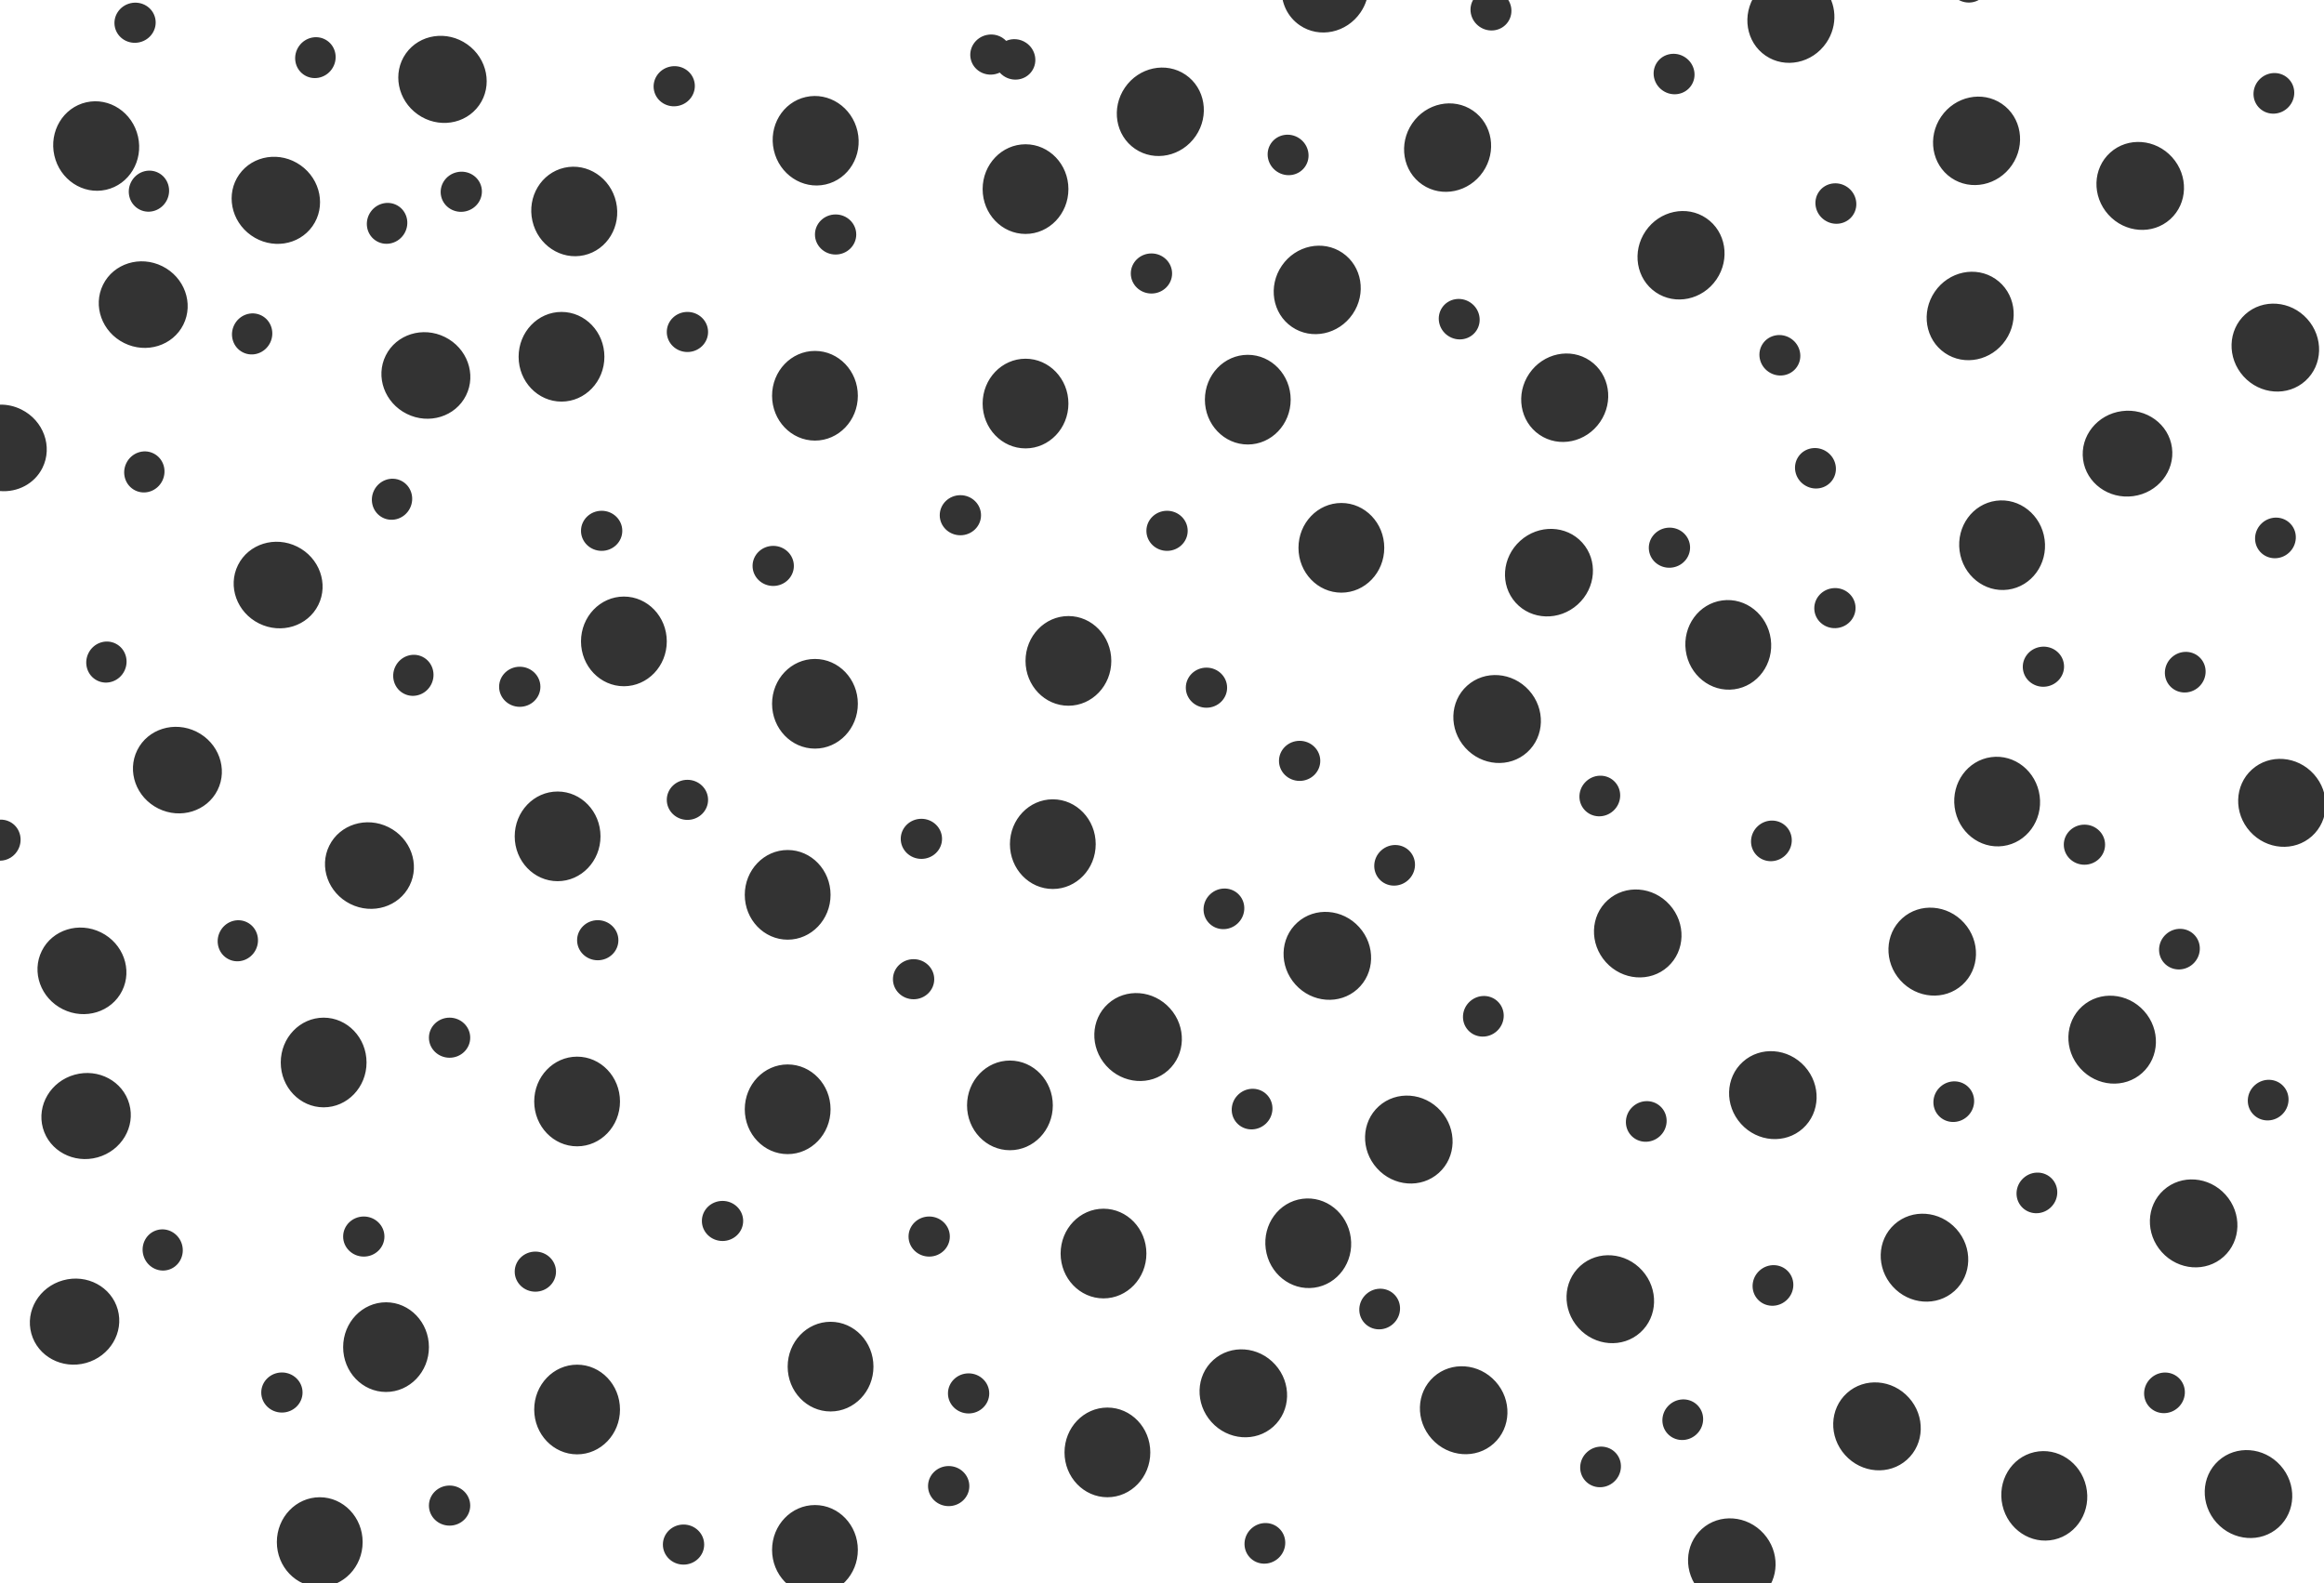 <svg width="596" height="406" viewBox="0 0 596 406" fill="none" xmlns="http://www.w3.org/2000/svg">
<rect x="0" y="0" width="596" height="406" fill="#333333" stroke="none"/>
<path fill-rule="evenodd" clip-rule="evenodd" d="M501.867 -0.291C504.281 1.36 507.537 0.798 509.139 -1.546C509.451 -2.003 509.678 -2.494 509.822 -3H604V164.446C603.486 164.767 602.994 165.137 602.529 165.556C598.014 169.621 597.8 176.743 602.05 181.463C602.648 182.127 603.303 182.709 604 183.206V349.625C602.689 352.494 602.68 355.877 604 358.879V409H452.083C456.347 404.9 456.473 397.961 452.305 393.332C448.055 388.612 440.95 388.081 436.436 392.147C431.921 396.212 431.707 403.333 435.957 408.053C436.26 408.39 436.578 408.706 436.909 409H209C215.075 409 220 403.851 220 397.5C220 391.149 215.075 386 209 386C202.925 386 198 391.149 198 397.5C198 403.851 202.925 409 209 409H0V220.745C1.918 220.741 3.783 219.645 4.716 217.768C6.018 215.15 5.012 212.003 2.47 210.739C1.678 210.345 0.831 210.181 0 210.22V125.94C4.469 126.317 8.845 124.104 10.887 119.998C13.591 114.558 11.174 107.856 5.486 105.029C3.713 104.147 1.832 103.746 0 103.777V-3H328.672C328.528 0.694 330.157 4.313 333.335 6.486C338.35 9.915 345.321 8.444 348.906 3.201C350.216 1.285 350.893 -0.87 350.979 -3H451.475C451.015 -2.523 450.588 -2 450.201 -1.434C446.616 3.809 447.775 10.839 452.79 14.268C457.805 17.697 464.776 16.227 468.361 10.984C471.422 6.507 471.024 0.728 467.721 -3H499.801C500.161 -1.941 500.862 -0.978 501.867 -0.291ZM209 113C215.075 113 220 107.851 220 101.5C220 95.149 215.075 90 209 90C202.925 90 198 95.149 198 101.5C198 107.851 202.925 113 209 113ZM274 48.5C274 54.851 269.075 60 263 60C256.925 60 252 54.851 252 48.5C252 42.149 256.925 37 263 37C269.075 37 274 42.149 274 48.5ZM144 103C150.075 103 155 97.851 155 91.5C155 85.149 150.075 80 144 80C137.925 80 133 85.149 133 91.5C133 97.851 137.925 103 144 103ZM274 103.5C274 109.851 269.075 115 263 115C256.925 115 252 109.851 252 103.5C252 97.149 256.925 92 263 92C269.075 92 274 97.149 274 103.5ZM160 176C166.075 176 171 170.851 171 164.5C171 158.149 166.075 153 160 153C153.925 153 149 158.149 149 164.5C149 170.851 153.925 176 160 176ZM220 180.5C220 186.851 215.075 192 209 192C202.925 192 198 186.851 198 180.5C198 174.149 202.925 169 209 169C215.075 169 220 174.149 220 180.5ZM143 226C149.075 226 154 220.851 154 214.5C154 208.149 149.075 203 143 203C136.925 203 132 208.149 132 214.5C132 220.851 136.925 226 143 226ZM281 216.5C281 222.851 276.075 228 270 228C263.925 228 259 222.851 259 216.5C259 210.149 263.925 205 270 205C276.075 205 281 210.149 281 216.5ZM320 114C326.075 114 331 108.851 331 102.5C331 96.149 326.075 91 320 91C313.925 91 309 96.149 309 102.5C309 108.851 313.925 114 320 114ZM355 140.5C355 146.851 350.075 152 344 152C337.925 152 333 146.851 333 140.5C333 134.149 337.925 129 344 129C350.075 129 355 134.149 355 140.5ZM274 181C280.075 181 285 175.851 285 169.5C285 163.149 280.075 158 274 158C267.925 158 263 163.149 263 169.5C263 175.851 267.925 181 274 181ZM404.599 155.044C399.879 159.294 392.757 159.079 388.692 154.565C384.627 150.05 385.158 142.945 389.877 138.695C394.597 134.445 401.719 134.66 405.784 139.174C409.849 143.689 409.319 150.794 404.599 155.044ZM236.295 220.281C239.219 220.281 241.589 217.98 241.589 215.141C241.589 212.302 239.219 210 236.295 210C233.37 210 231 212.302 231 215.141C231 217.98 233.37 220.281 236.295 220.281ZM338.589 195.141C338.589 197.98 336.219 200.281 333.295 200.281C330.37 200.281 328 197.98 328 195.141C328 192.302 330.37 190 333.295 190C336.219 190 338.589 192.302 338.589 195.141ZM176.295 90.281C179.219 90.281 181.589 87.98 181.589 85.141C181.589 82.302 179.219 80 176.295 80C173.37 80 171 82.302 171 85.141C171 87.98 173.37 90.281 176.295 90.281ZM203.589 145.141C203.589 147.98 201.219 150.281 198.295 150.281C195.37 150.281 193 147.98 193 145.141C193 142.301 195.37 140 198.295 140C201.219 140 203.589 142.301 203.589 145.141ZM214.295 65.281C217.219 65.281 219.589 62.98 219.589 60.141C219.589 57.301 217.219 55 214.295 55C211.37 55 209 57.301 209 60.141C209 62.98 211.37 65.281 214.295 65.281ZM159.589 136.141C159.589 138.98 157.219 141.281 154.295 141.281C151.37 141.281 149 138.98 149 136.141C149 133.301 151.37 131 154.295 131C157.219 131 159.589 133.301 159.589 136.141ZM133.295 181.281C136.219 181.281 138.589 178.98 138.589 176.141C138.589 173.301 136.219 171 133.295 171C130.37 171 128 173.301 128 176.141C128 178.98 130.37 181.281 133.295 181.281ZM181.589 205.141C181.589 207.98 179.219 210.281 176.295 210.281C173.37 210.281 171 207.98 171 205.141C171 202.302 173.37 200 176.295 200C179.219 200 181.589 202.302 181.589 205.141ZM299.295 141.281C302.219 141.281 304.589 138.98 304.589 136.141C304.589 133.301 302.219 131 299.295 131C296.37 131 294 133.301 294 136.141C294 138.98 296.37 141.281 299.295 141.281ZM300.589 70.141C300.589 72.98 298.219 75.281 295.295 75.281C292.37 75.281 290 72.98 290 70.141C290 67.302 292.37 65 295.295 65C298.219 65 300.589 67.302 300.589 70.141ZM246.295 137.281C249.219 137.281 251.589 134.98 251.589 132.141C251.589 129.301 249.219 127 246.295 127C243.37 127 241 129.301 241 132.141C241 134.98 243.37 137.281 246.295 137.281ZM314.697 176.371C314.697 179.21 312.327 181.512 309.402 181.512C306.478 181.512 304.108 179.21 304.108 176.371C304.108 173.532 306.478 171.23 309.402 171.23C312.327 171.23 314.697 173.532 314.697 176.371ZM148 294C154.075 294 159 288.851 159 282.5C159 276.149 154.075 271 148 271C141.925 271 137 276.149 137 282.5C137 288.851 141.925 294 148 294ZM213 229.5C213 235.851 208.075 241 202 241C195.925 241 191 235.851 191 229.5C191 223.149 195.925 218 202 218C208.075 218 213 223.149 213 229.5ZM83 284C89.075 284 94 278.851 94 272.5C94 266.149 89.075 261 83 261C76.925 261 72 266.149 72 272.5C72 278.851 76.925 284 83 284ZM213 284.5C213 290.851 208.075 296 202 296C195.925 296 191 290.851 191 284.5C191 278.149 195.925 273 202 273C208.075 273 213 278.149 213 284.5ZM99 357C105.075 357 110 351.851 110 345.5C110 339.149 105.075 334 99 334C92.925 334 88 339.149 88 345.5C88 351.851 92.925 357 99 357ZM159 361.5C159 367.851 154.075 373 148 373C141.925 373 137 367.851 137 361.5C137 355.149 141.925 350 148 350C154.075 350 159 355.149 159 361.5ZM82 407C88.075 407 93 401.851 93 395.5C93 389.149 88.075 384 82 384C75.925 384 71 389.149 71 395.5C71 401.851 75.925 407 82 407ZM259 295C265.075 295 270 289.851 270 283.5C270 277.149 265.075 272 259 272C252.925 272 248 277.149 248 283.5C248 289.851 252.925 295 259 295ZM294 321.5C294 327.851 289.075 333 283 333C276.925 333 272 327.851 272 321.5C272 315.149 276.925 310 283 310C289.075 310 294 315.149 294 321.5ZM213 362C219.075 362 224 356.851 224 350.5C224 344.149 219.075 339 213 339C206.925 339 202 344.149 202 350.5C202 356.851 206.925 362 213 362ZM295 372.5C295 378.851 290.075 384 284 384C277.925 384 273 378.851 273 372.5C273 366.149 277.925 361 284 361C290.075 361 295 366.149 295 372.5ZM175.295 401.281C178.219 401.281 180.589 398.98 180.589 396.141C180.589 393.302 178.219 391 175.295 391C172.37 391 170 393.302 170 396.141C170 398.98 172.37 401.281 175.295 401.281ZM248.589 381.141C248.589 383.98 246.219 386.281 243.295 386.281C240.37 386.281 238 383.98 238 381.141C238 378.302 240.37 376 243.295 376C246.219 376 248.589 378.302 248.589 381.141ZM115.295 271.281C118.219 271.281 120.589 268.98 120.589 266.141C120.589 263.302 118.219 261 115.295 261C112.37 261 110 263.302 110 266.141C110 268.98 112.37 271.281 115.295 271.281ZM142.589 326.141C142.589 328.98 140.219 331.281 137.295 331.281C134.37 331.281 132 328.98 132 326.141C132 323.302 134.37 321 137.295 321C140.219 321 142.589 323.302 142.589 326.141ZM153.295 246.281C156.219 246.281 158.589 243.98 158.589 241.141C158.589 238.302 156.219 236 153.295 236C150.37 236 148 238.302 148 241.141C148 243.98 150.37 246.281 153.295 246.281ZM98.589 317.141C98.589 319.98 96.219 322.281 93.295 322.281C90.371 322.281 88 319.98 88 317.141C88 314.302 90.371 312 93.295 312C96.219 312 98.589 314.302 98.589 317.141ZM72.295 362.281C75.219 362.281 77.589 359.98 77.589 357.141C77.589 354.302 75.219 352 72.295 352C69.371 352 67 354.302 67 357.141C67 359.98 69.371 362.281 72.295 362.281ZM120.589 386.141C120.589 388.98 118.219 391.281 115.295 391.281C112.37 391.281 110 388.98 110 386.141C110 383.302 112.37 381 115.295 381C118.219 381 120.589 383.302 120.589 386.141ZM238.295 322.281C241.219 322.281 243.589 319.98 243.589 317.141C243.589 314.302 241.219 312 238.295 312C235.37 312 233 314.302 233 317.141C233 319.98 235.37 322.281 238.295 322.281ZM239.589 251.141C239.589 253.98 237.219 256.281 234.295 256.281C231.37 256.281 229 253.98 229 251.141C229 248.302 231.37 246 234.295 246C237.219 246 239.589 248.302 239.589 251.141ZM185.295 318.281C188.219 318.281 190.589 315.98 190.589 313.141C190.589 310.302 188.219 308 185.295 308C182.37 308 180 310.302 180 313.141C180 315.98 182.37 318.281 185.295 318.281ZM253.697 357.371C253.697 360.21 251.327 362.512 248.402 362.512C245.478 362.512 243.108 360.21 243.108 357.371C243.108 354.532 245.478 352.23 248.402 352.23C251.327 352.23 253.697 354.532 253.697 357.371ZM427.702 247.95C432.217 243.885 432.431 236.763 428.181 232.043C423.931 227.323 416.826 226.793 412.311 230.858C407.797 234.923 407.582 242.045 411.832 246.765C416.082 251.484 423.187 252.015 427.702 247.95ZM503.701 236.706C507.951 241.426 507.736 248.548 503.222 252.613C498.707 256.678 491.602 256.148 487.352 251.428C483.102 246.708 483.317 239.586 487.831 235.521C492.346 231.456 499.451 231.987 503.701 236.706ZM391.638 192.955C396.153 188.89 396.367 181.768 392.117 177.049C387.867 172.329 380.762 171.798 376.247 175.864C371.733 179.929 371.518 187.05 375.768 191.77C380.018 196.49 387.123 197.021 391.638 192.955ZM462.829 273.51C467.079 278.23 466.865 285.351 462.35 289.417C457.836 293.482 450.731 292.951 446.481 288.232C442.231 283.512 442.445 276.39 446.96 272.325C451.474 268.26 458.579 268.79 462.829 273.51ZM348.097 253.694C352.611 249.628 352.826 242.507 348.576 237.787C344.326 233.067 337.221 232.537 332.706 236.602C328.192 240.667 327.977 247.789 332.227 252.509C336.477 257.228 343.582 257.759 348.097 253.694ZM369.474 284.907C373.724 289.626 373.51 296.748 368.995 300.813C364.481 304.878 357.376 304.348 353.126 299.628C348.876 294.908 349.09 287.787 353.605 283.721C358.119 279.656 365.224 280.187 369.474 284.907ZM299.565 274.518C304.079 270.453 304.294 263.332 300.044 258.612C295.794 253.892 288.689 253.361 284.174 257.427C279.66 261.492 279.445 268.613 283.695 273.333C287.945 278.053 295.05 278.584 299.565 274.518ZM383.541 354.327C387.791 359.046 387.576 366.168 383.062 370.233C378.547 374.298 371.442 373.768 367.192 369.048C362.942 364.328 363.156 357.207 367.671 353.141C372.186 349.076 379.291 349.607 383.541 354.327ZM501.235 331.105C505.75 327.04 505.964 319.919 501.714 315.199C497.464 310.479 490.359 309.948 485.845 314.014C481.33 318.079 481.116 325.2 485.366 329.92C489.616 334.64 496.721 335.171 501.235 331.105ZM489.535 358.462C493.785 363.181 493.571 370.303 489.056 374.368C484.542 378.433 477.437 377.903 473.187 373.183C468.937 368.463 469.151 361.342 473.666 357.276C478.18 353.211 485.285 353.742 489.535 358.462ZM420.665 341.755C425.179 337.69 425.394 330.568 421.144 325.849C416.894 321.129 409.789 320.598 405.274 324.664C400.76 328.729 400.545 335.85 404.795 340.57C409.045 345.29 416.15 345.821 420.665 341.755ZM357.262 339.55C359.435 337.594 359.657 334.297 357.757 332.187C355.857 330.078 352.555 329.954 350.382 331.91C348.209 333.867 347.988 337.164 349.888 339.273C351.788 341.383 355.089 341.507 357.262 339.55ZM414.406 372.682C416.306 374.792 416.085 378.089 413.912 380.045C411.739 382.002 408.437 381.878 406.537 379.768C404.637 377.658 404.859 374.362 407.032 372.405C409.205 370.449 412.507 370.573 414.406 372.682ZM413.719 207.973C415.892 206.016 416.113 202.72 414.213 200.61C412.313 198.5 409.012 198.376 406.839 200.333C404.666 202.289 404.444 205.586 406.344 207.696C408.244 209.805 411.546 209.93 413.719 207.973ZM384.347 257.108C386.247 259.218 386.026 262.514 383.853 264.471C381.68 266.428 378.378 266.304 376.478 264.194C374.579 262.084 374.8 258.787 376.973 256.831C379.146 254.874 382.448 254.998 384.347 257.108ZM457.725 219.483C459.898 217.526 460.119 214.229 458.219 212.12C456.319 210.01 453.018 209.886 450.845 211.842C448.672 213.799 448.45 217.096 450.35 219.205C452.25 221.315 455.552 221.439 457.725 219.483ZM361.593 218.388C363.492 220.498 363.271 223.794 361.098 225.751C358.925 227.708 355.623 227.584 353.724 225.474C351.824 223.364 352.045 220.068 354.218 218.111C356.391 216.154 359.693 216.278 361.593 218.388ZM317.321 236.912C319.494 234.955 319.715 231.659 317.815 229.549C315.916 227.439 312.614 227.315 310.441 229.272C308.268 231.228 308.047 234.525 309.946 236.635C311.846 238.744 315.148 238.869 317.321 236.912ZM364.753 47.35C369.767 50.779 376.739 49.309 380.324 44.066C383.909 38.824 382.749 31.794 377.735 28.364C372.72 24.936 365.748 26.406 362.163 31.649C358.578 36.892 359.738 43.922 364.753 47.35ZM306.652 34.88C303.067 40.123 296.095 41.593 291.08 38.164C286.065 34.735 284.906 27.705 288.491 22.462C292.076 17.22 299.047 15.749 304.062 19.178C309.077 22.607 310.236 29.637 306.652 34.88ZM394.787 111.498C399.802 114.927 406.774 113.457 410.358 108.214C413.943 102.971 412.784 95.941 407.769 92.512C402.754 89.083 395.783 90.554 392.198 95.796C388.613 101.039 389.772 108.069 394.787 111.498ZM515.978 42.331C512.393 47.574 505.421 49.044 500.407 45.615C495.392 42.186 494.232 35.156 497.817 29.913C501.402 24.671 508.374 23.2 513.388 26.629C518.403 30.058 519.563 37.088 515.978 42.331ZM498.77 90.53C503.784 93.959 510.756 92.488 514.341 87.246C517.926 82.003 516.766 74.973 511.752 71.544C506.737 68.115 499.765 69.585 496.18 74.828C492.595 80.071 493.755 87.101 498.77 90.53ZM440.189 71.674C436.604 76.917 429.632 78.387 424.618 74.958C419.603 71.529 418.443 64.499 422.028 59.257C425.613 54.014 432.585 52.543 437.599 55.972C442.614 59.401 443.774 66.431 440.189 71.674ZM534.214 117.873C535.022 123.894 540.78 128.091 547.074 127.247C553.369 126.402 557.818 120.837 557.01 114.815C556.203 108.794 550.445 104.597 544.15 105.442C537.855 106.286 533.407 111.852 534.214 117.873ZM378.593 84.847C376.991 87.191 373.735 87.752 371.321 86.102C368.907 84.451 368.249 81.214 369.852 78.87C371.454 76.526 374.71 75.965 377.124 77.615C379.538 79.266 380.195 82.503 378.593 84.847ZM462.681 124.342C465.095 125.993 468.351 125.431 469.953 123.087C471.556 120.744 470.898 117.506 468.484 115.856C466.07 114.205 462.814 114.767 461.212 117.111C459.61 119.454 460.267 122.692 462.681 124.342ZM379.463 6.87C381.877 8.52 385.133 7.959 386.735 5.615C388.338 3.271 387.68 0.034 385.266 -1.617C382.852 -3.267 379.596 -2.705 377.994 -0.362C376.392 1.982 377.049 5.22 379.463 6.87ZM327.437 43.981C329.85 45.632 333.106 45.07 334.709 42.726C336.311 40.383 335.653 37.145 333.24 35.494C330.826 33.844 327.57 34.406 325.967 36.749C324.365 39.093 325.023 42.331 327.437 43.981ZM475.188 55.194C473.586 57.537 470.33 58.099 467.916 56.448C465.503 54.798 464.845 51.56 466.447 49.217C468.05 46.873 471.306 46.311 473.719 47.962C476.133 49.612 476.791 52.85 475.188 55.194ZM433.696 21.977C432.093 24.32 428.837 24.882 426.424 23.232C424.01 21.581 423.352 18.343 424.955 16C426.557 13.656 429.813 13.094 432.227 14.745C434.64 16.395 435.298 19.633 433.696 21.977ZM453.553 95.363C455.967 97.013 459.222 96.452 460.825 94.108C462.427 91.764 461.77 88.527 459.356 86.876C456.942 85.226 453.686 85.788 452.084 88.131C450.481 90.475 451.139 93.713 453.553 95.363ZM346.888 80.564C343.303 85.807 336.332 87.277 331.317 83.848C326.302 80.419 325.143 73.389 328.728 68.146C332.313 62.903 339.284 61.433 344.299 64.862C349.314 68.291 350.473 75.321 346.888 80.564ZM257.371 19.475C259.784 21.126 263.04 20.564 264.643 18.22C266.245 15.877 265.587 12.639 263.174 10.989C261.586 9.903 259.635 9.774 258.029 10.48C256.797 9.18 254.897 8.547 252.983 8.98C250.131 9.625 248.327 12.393 248.953 15.162C249.58 17.931 252.4 19.653 255.252 19.007C255.653 18.917 256.033 18.784 256.388 18.616C256.673 18.933 257.001 19.223 257.371 19.475ZM523.08 204.118C523.925 210.413 519.728 216.171 513.707 216.979C507.685 217.786 502.12 213.338 501.275 207.043C500.431 200.748 504.628 194.99 510.649 194.183C516.67 193.375 522.236 197.823 523.08 204.118ZM514.977 151.226C520.998 150.419 525.195 144.661 524.351 138.366C523.507 132.071 517.941 127.623 511.92 128.43C505.899 129.238 501.702 134.995 502.546 141.29C503.39 147.585 508.956 152.034 514.977 151.226ZM454.126 163.928C454.97 170.223 450.773 175.981 444.752 176.788C438.731 177.596 433.165 173.147 432.321 166.852C431.477 160.558 435.673 154.8 441.695 153.992C447.716 153.185 453.281 157.633 454.126 163.928ZM524.728 176.086C527.626 175.697 529.67 173.101 529.292 170.287C528.915 167.473 526.259 165.507 523.361 165.896C520.463 166.285 518.419 168.881 518.797 171.695C519.174 174.508 521.83 176.474 524.728 176.086ZM475.82 155.262C476.198 158.076 474.154 160.672 471.256 161.06C468.358 161.449 465.702 159.483 465.325 156.669C464.948 153.856 466.991 151.259 469.889 150.871C472.787 150.482 475.443 152.448 475.82 155.262ZM428.819 145.564C431.718 145.175 433.761 142.579 433.384 139.765C433.006 136.952 430.351 134.986 427.453 135.374C424.555 135.763 422.511 138.359 422.888 141.173C423.266 143.987 425.921 145.953 428.819 145.564ZM325.039 280.909C326.938 283.018 326.717 286.315 324.544 288.272C322.371 290.228 319.069 290.104 317.17 287.994C315.27 285.885 315.491 282.588 317.664 280.632C319.837 278.675 323.139 278.799 325.039 280.909ZM61.032 144.928C58.327 150.368 60.745 157.07 66.432 159.898C72.119 162.725 78.922 160.607 81.627 155.167C84.331 149.728 81.913 143.025 76.226 140.198C70.539 137.37 63.736 139.488 61.032 144.928ZM89.85 231.846C84.163 229.019 81.745 222.317 84.45 216.877C87.154 211.437 93.957 209.319 99.644 212.146C105.332 214.974 107.75 221.676 105.045 227.116C102.34 232.556 95.538 234.674 89.85 231.846ZM98.923 91.177C96.218 96.616 98.636 103.318 104.323 106.146C110.01 108.973 116.813 106.856 119.518 101.416C122.222 95.976 119.805 89.274 114.117 86.446C108.43 83.619 101.627 85.737 98.923 91.177ZM40.601 207.361C34.914 204.534 32.496 197.831 35.201 192.392C37.905 186.952 44.708 184.834 50.395 187.661C56.082 190.489 58.5 197.191 55.796 202.631C53.091 208.071 46.288 210.188 40.601 207.361ZM26.433 73.005C23.728 78.445 26.146 85.147 31.833 87.975C37.52 90.802 44.323 88.684 47.028 83.244C49.732 77.804 47.315 71.102 41.627 68.275C35.94 65.447 29.137 67.565 26.433 73.005ZM10.721 243.877C8.016 249.317 10.434 256.019 16.121 258.846C21.808 261.674 28.611 259.556 31.316 254.116C34.02 248.676 31.602 241.974 25.915 239.147C20.228 236.319 13.425 238.437 10.721 243.877ZM98.181 132.786C95.638 131.522 94.633 128.375 95.935 125.757C97.237 123.138 100.353 122.04 102.895 123.304C105.437 124.568 106.443 127.715 105.141 130.334C103.839 132.952 100.723 134.05 98.181 132.786ZM32.414 118.745C31.113 121.364 32.118 124.511 34.66 125.775C37.203 127.039 40.319 125.941 41.62 123.322C42.922 120.704 41.917 117.557 39.374 116.293C36.832 115.029 33.716 116.127 32.414 118.745ZM103.65 177.942C101.108 176.678 100.102 173.531 101.404 170.913C102.706 168.294 105.822 167.196 108.364 168.46C110.906 169.724 111.912 172.871 110.61 175.49C109.308 178.108 106.192 179.206 103.65 177.942ZM60.061 83.353C58.76 85.971 59.765 89.118 62.307 90.382C64.85 91.646 67.966 90.548 69.267 87.93C70.569 85.311 69.564 82.164 67.022 80.9C64.479 79.636 61.363 80.734 60.061 83.353ZM35.839 53.77C33.296 52.507 32.291 49.359 33.593 46.741C34.894 44.123 38.011 43.025 40.553 44.288C43.095 45.552 44.1 48.7 42.799 51.318C41.497 53.936 38.381 55.034 35.839 53.77ZM56.39 238.992C55.088 241.61 56.093 244.757 58.636 246.021C61.178 247.285 64.294 246.187 65.596 243.569C66.897 240.95 65.892 237.803 63.35 236.539C60.807 235.275 57.691 236.373 56.39 238.992ZM24.932 174.543C22.39 173.279 21.384 170.132 22.686 167.514C23.988 164.895 27.104 163.797 29.646 165.061C32.189 166.325 33.194 169.472 31.892 172.091C30.591 174.709 27.474 175.807 24.932 174.543ZM22.074 349.557C15.956 351.261 9.674 347.899 8.044 342.046C6.413 336.194 10.052 330.068 16.17 328.364C22.288 326.659 28.57 330.022 30.2 335.874C31.83 341.726 28.192 347.852 22.074 349.557ZM11.002 289.318C12.632 295.171 18.914 298.533 25.032 296.829C31.15 295.124 34.789 288.998 33.158 283.146C31.528 277.294 25.246 273.931 19.128 275.636C13.01 277.34 9.372 283.466 11.002 289.318ZM43.145 325.68C40.41 326.442 37.556 324.776 36.772 321.959C35.987 319.143 37.568 316.241 40.303 315.479C43.038 314.718 45.891 316.383 46.676 319.2C47.46 322.017 45.88 324.918 43.145 325.68ZM458.62 326.141C460.52 328.251 460.299 331.547 458.126 333.504C455.953 335.46 452.651 335.336 450.751 333.227C448.851 331.117 449.073 327.82 451.246 325.864C453.419 323.907 456.721 324.031 458.62 326.141ZM504.495 286.367C506.668 284.41 506.889 281.114 504.99 279.004C503.09 276.894 499.788 276.77 497.615 278.727C495.442 280.684 495.221 283.98 497.121 286.09C499.02 288.2 502.322 288.324 504.495 286.367ZM426.128 284.079C428.027 286.188 427.806 289.485 425.633 291.442C423.46 293.398 420.158 293.274 418.258 291.165C416.359 289.055 416.58 285.758 418.753 283.802C420.926 281.845 424.228 281.969 426.128 284.079ZM434.993 367.936C437.166 365.979 437.388 362.682 435.488 360.573C433.588 358.463 430.287 358.339 428.114 360.295C425.941 362.252 425.719 365.549 427.619 367.658C429.519 369.768 432.82 369.892 434.993 367.936ZM136.538 56.663C135.136 50.469 138.803 44.36 144.729 43.019C150.654 41.679 156.594 45.614 157.996 51.808C159.397 58.003 155.73 64.112 149.805 65.452C143.879 66.793 137.94 62.858 136.538 56.663ZM521.729 372.428C515.803 373.768 512.136 379.877 513.538 386.072C514.94 392.266 520.879 396.201 526.805 394.861C532.73 393.52 536.397 387.411 534.996 381.216C533.594 375.022 527.654 371.087 521.729 372.428ZM539.859 216.638C539.859 219.477 537.489 221.778 534.565 221.778C531.641 221.778 529.27 219.477 529.27 216.638C529.27 213.799 531.641 211.497 534.565 211.497C537.489 211.497 539.859 213.799 539.859 216.638ZM556.565 56.229C561.079 52.164 561.294 45.042 557.044 40.323C552.794 35.603 545.689 35.072 541.174 39.138C536.66 43.203 536.445 50.324 540.695 55.044C544.945 59.764 552.05 60.295 556.565 56.229ZM327.031 349.986C331.281 354.706 331.066 361.827 326.552 365.893C322.037 369.958 314.932 369.427 310.682 364.707C306.432 359.988 306.646 352.866 311.161 348.801C315.676 344.736 322.781 345.266 327.031 349.986ZM592.908 214.453C597.423 210.387 597.637 203.266 593.387 198.546C589.137 193.826 582.032 193.296 577.518 197.361C573.003 201.426 572.789 208.548 577.039 213.267C581.289 217.987 588.394 218.518 592.908 214.453ZM591.692 81.79C595.942 86.509 595.728 93.631 591.213 97.696C586.699 101.761 579.593 101.231 575.343 96.511C571.093 91.791 571.308 84.67 575.823 80.605C580.337 76.539 587.442 77.07 591.692 81.79ZM549.367 275.191C553.882 271.126 554.096 264.004 549.846 259.284C545.596 254.564 538.491 254.034 533.976 258.099C529.462 262.164 529.247 269.286 533.497 274.006C537.747 278.725 544.852 279.256 549.367 275.191ZM570.745 306.404C574.995 311.124 574.78 318.245 570.266 322.31C565.751 326.376 558.646 325.845 554.396 321.125C550.146 316.405 550.36 309.284 554.875 305.219C559.39 301.153 566.495 301.684 570.745 306.404ZM584.332 391.73C588.846 387.665 589.061 380.544 584.811 375.824C580.561 371.104 573.456 370.573 568.941 374.639C564.427 378.704 564.212 385.825 568.462 390.545C572.712 395.265 579.817 395.796 584.332 391.73ZM559.027 353.685C560.927 355.794 560.705 359.091 558.532 361.048C556.359 363.004 553.058 362.88 551.158 360.77C549.258 358.661 549.48 355.364 551.653 353.408C553.826 351.451 557.127 351.575 559.027 353.685ZM585.123 285.968C587.296 284.011 587.517 280.715 585.618 278.605C583.718 276.495 580.416 276.371 578.243 278.328C576.07 280.285 575.849 283.581 577.749 285.691C579.648 287.801 582.95 287.925 585.123 285.968ZM587.082 20.399C588.982 22.509 588.76 25.805 586.588 27.762C584.415 29.719 581.113 29.595 579.213 27.485C577.313 25.375 577.535 22.079 579.708 20.122C581.881 18.165 585.182 18.289 587.082 20.399ZM562.368 247.248C564.541 245.292 564.763 241.995 562.863 239.885C560.963 237.776 557.661 237.652 555.488 239.608C553.316 241.565 553.094 244.861 554.994 246.971C556.894 249.081 560.195 249.205 562.368 247.248ZM346.41 317.398C347.254 323.693 343.058 329.451 337.036 330.258C331.015 331.066 325.449 326.617 324.605 320.322C323.761 314.028 327.958 308.27 333.979 307.462C340 306.655 345.566 311.103 346.41 317.398ZM525.814 309.769C527.987 307.812 528.209 304.516 526.309 302.406C524.409 300.296 521.108 300.172 518.935 302.129C516.762 304.085 516.54 307.382 518.44 309.492C520.34 311.601 523.641 311.726 525.814 309.769ZM587.483 134.42C589.383 136.53 589.161 139.827 586.989 141.783C584.816 143.74 581.514 143.616 579.614 141.506C577.714 139.396 577.936 136.1 580.109 134.143C582.282 132.187 585.583 132.311 587.483 134.42ZM327.825 399.647C329.998 397.69 330.219 394.393 328.319 392.284C326.42 390.174 323.118 390.05 320.945 392.006C318.772 393.963 318.551 397.26 320.45 399.369C322.35 401.479 325.652 401.603 327.825 399.647ZM563.856 176.215C566.029 174.258 566.251 170.962 564.351 168.852C562.451 166.742 559.15 166.618 556.977 168.575C554.804 170.532 554.582 173.828 556.482 175.938C558.382 178.048 561.683 178.172 563.856 176.215ZM198.453 38.524C197.052 32.329 200.719 26.22 206.644 24.88C212.569 23.539 218.509 27.474 219.911 33.668C221.313 39.863 217.645 45.972 211.72 47.312C205.795 48.653 199.855 44.718 198.453 38.524ZM22.128 26.236C16.203 27.576 12.536 33.685 13.937 39.88C15.339 46.075 21.279 50.009 27.204 48.669C33.129 47.328 36.797 41.219 35.395 35.025C33.993 28.83 28.053 24.895 22.128 26.236ZM113.134 50.351C112.508 47.582 114.312 44.814 117.164 44.169C120.016 43.523 122.836 45.245 123.463 48.014C124.089 50.783 122.285 53.551 119.433 54.196C116.581 54.841 113.761 53.12 113.134 50.351ZM167.744 23.285C167.117 20.516 168.921 17.748 171.773 17.102C174.625 16.457 177.445 18.179 178.072 20.948C178.698 23.717 176.894 26.485 174.042 27.13C171.19 27.776 168.37 26.054 167.744 23.285ZM33.504 0.817C30.652 1.463 28.848 4.23 29.475 6.999C30.101 9.769 32.921 11.49 35.773 10.845C38.625 10.2 40.429 7.432 39.803 4.663C39.176 1.893 36.356 0.172 33.504 0.817ZM64.392 60.362C59.205 56.696 57.842 49.703 61.348 44.742C64.854 39.78 71.901 38.73 77.088 42.395C82.275 46.061 83.638 53.054 80.132 58.016C76.625 62.977 69.578 64.027 64.392 60.362ZM104.087 13.72C100.581 18.681 101.944 25.674 107.131 29.34C112.318 33.005 119.365 31.955 122.871 26.994C126.377 22.032 125.014 15.039 119.827 11.373C114.641 7.708 107.594 8.758 104.087 13.72ZM96.212 61.608C93.893 59.97 93.382 56.706 95.069 54.318C96.757 51.93 100.004 51.322 102.323 52.961C104.641 54.599 105.153 57.863 103.465 60.251C101.778 62.639 98.53 63.247 96.212 61.608ZM76.689 11.818C75.001 14.207 75.513 17.471 77.832 19.109C80.15 20.747 83.398 20.14 85.085 17.752C86.773 15.364 86.261 12.1 83.943 10.461C81.624 8.823 78.377 9.43 76.689 11.818Z" fill="white"/>
</svg>
